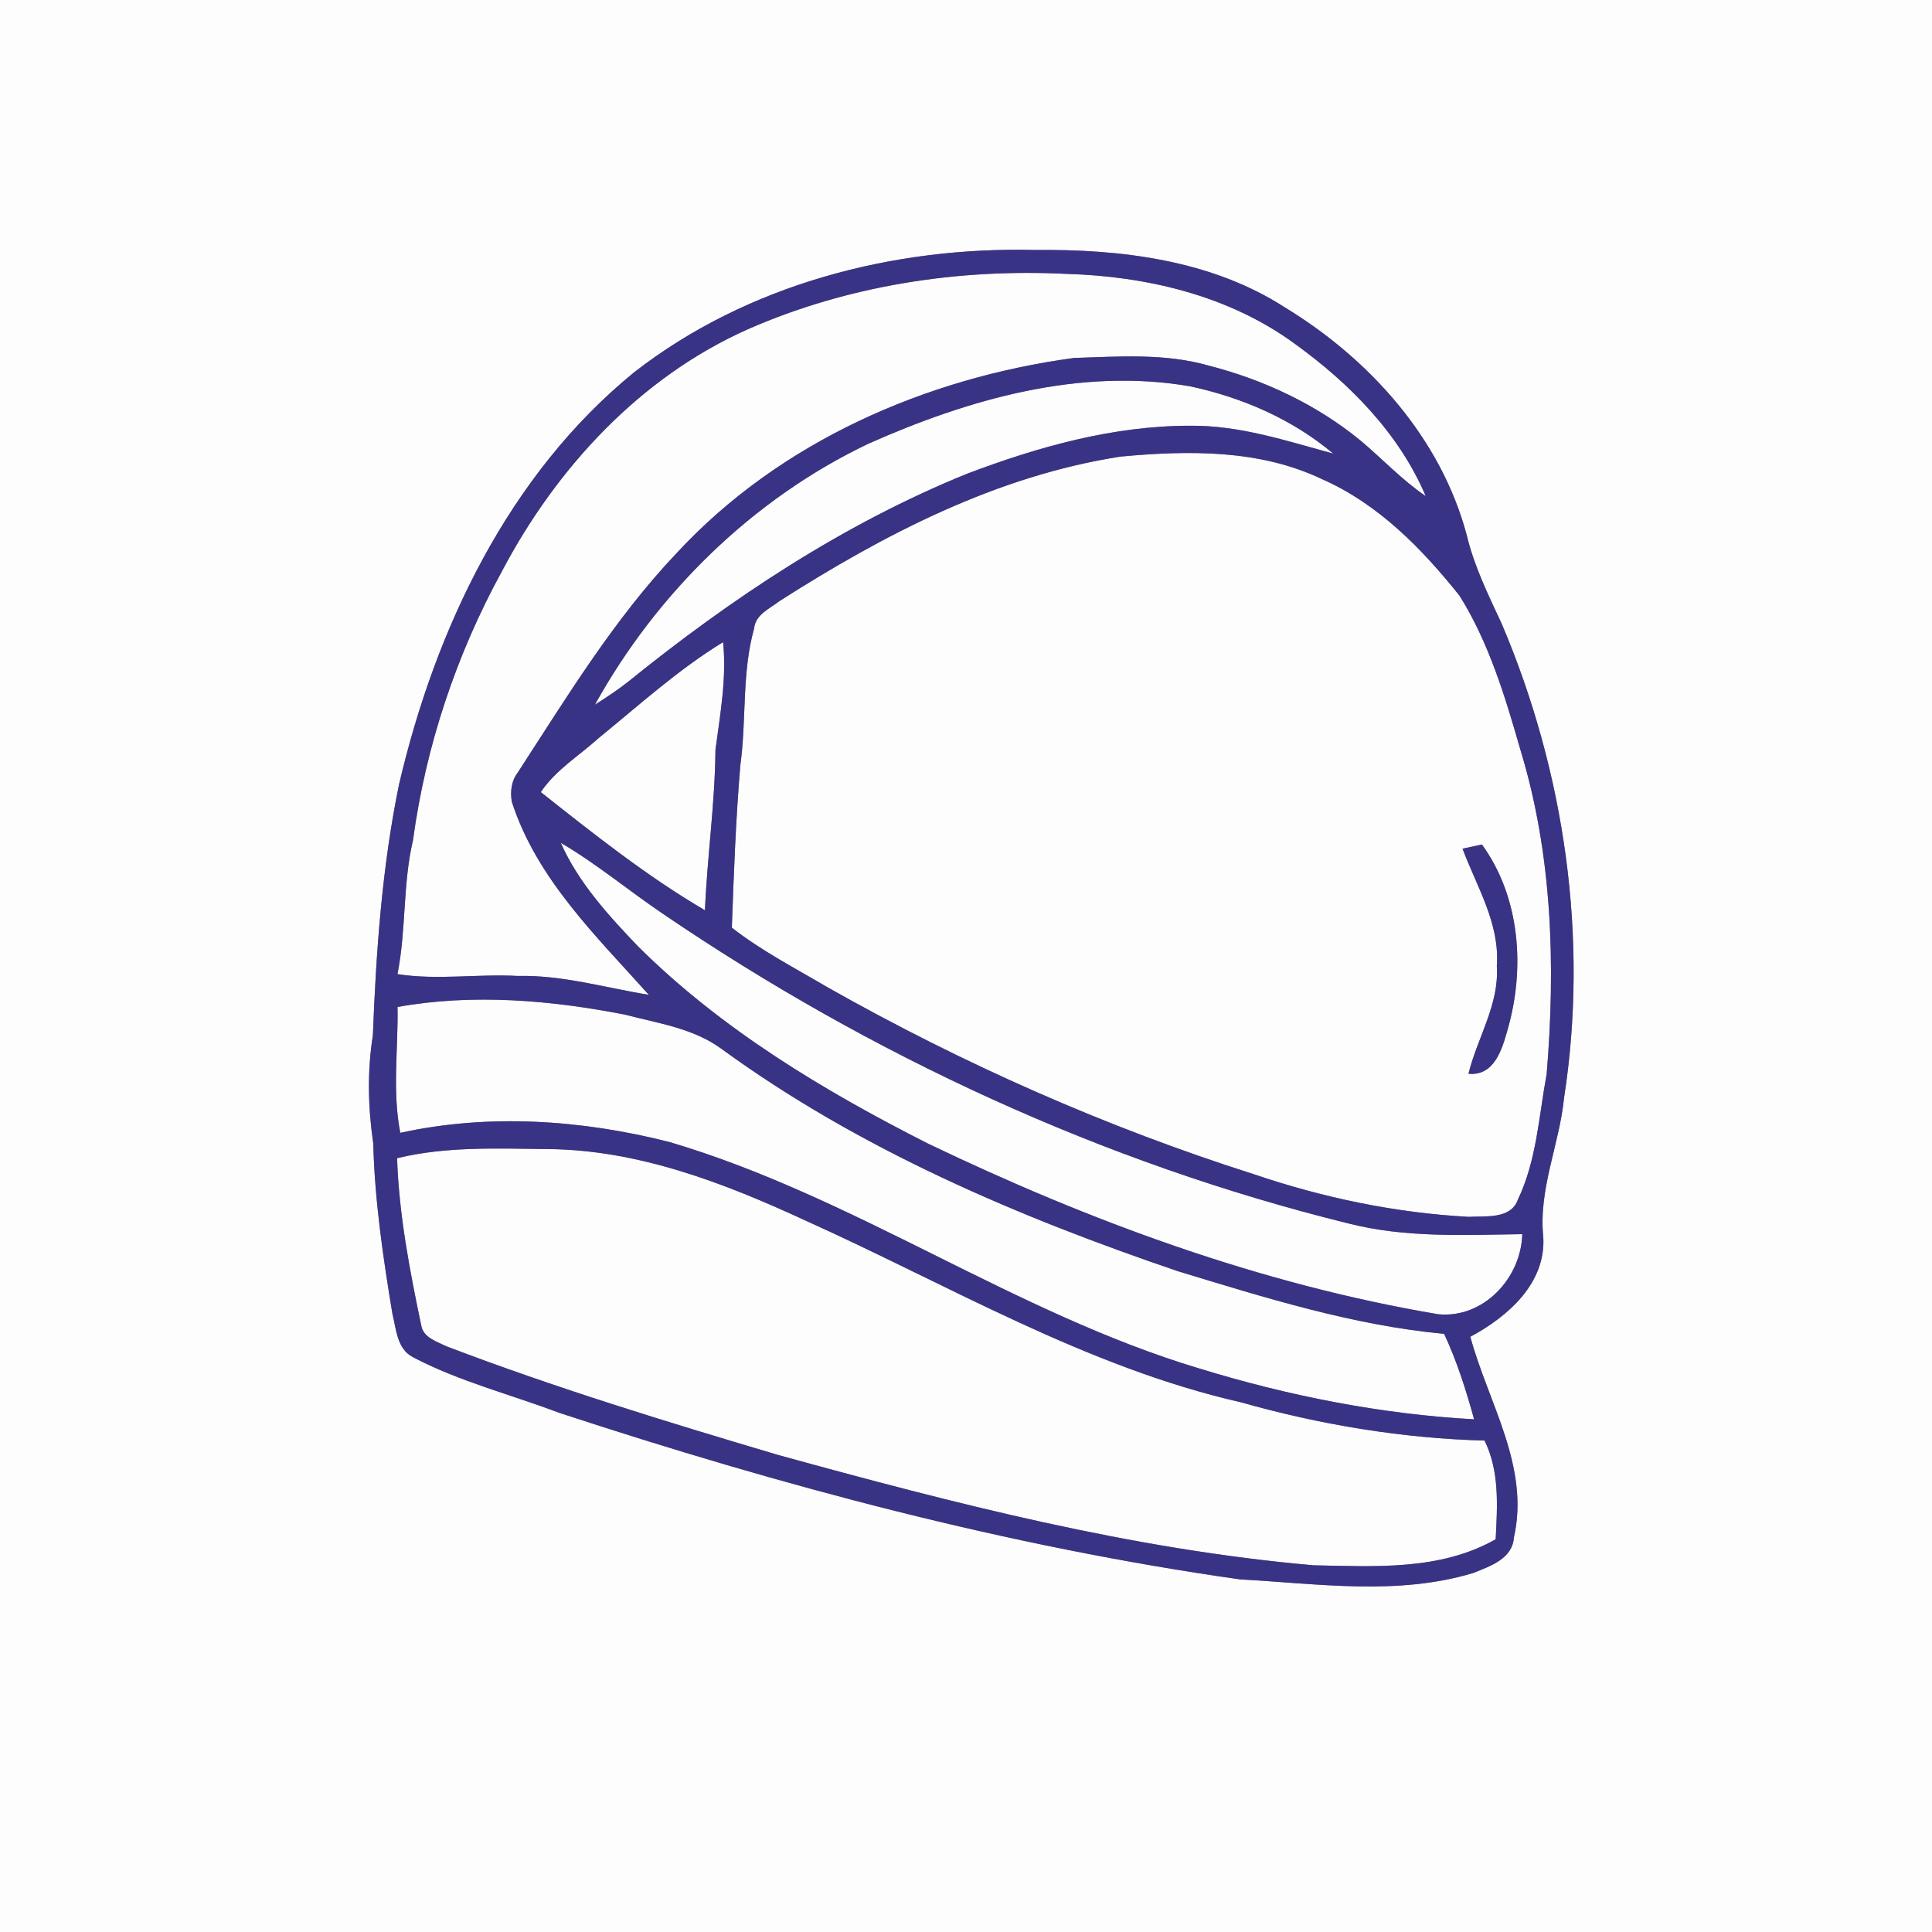 <?xml version="1.0" encoding="UTF-8" ?>
<!DOCTYPE svg PUBLIC "-//W3C//DTD SVG 1.1//EN" "http://www.w3.org/Graphics/SVG/1.1/DTD/svg11.dtd">
<svg width="250pt" height="250pt" viewBox="0 0 250 250" version="1.1" xmlns="http://www.w3.org/2000/svg">
<rect x="0" y="0" width="250" height="250" fill="#808080" stroke="none"/>
<g id="#fefdfdff">
<path fill="#fefdfd" opacity="1.00" d=" M 0.00 0.00 L 250.00 0.00 L 250.00 250.00 L 0.00 250.00 L 0.00 0.00 M 82.09 48.15 C 65.80 61.41 56.36 81.34 51.65 101.44 C 49.44 112.14 48.67 123.08 48.25 133.98 C 47.51 138.62 47.62 143.32 48.30 147.97 C 48.49 155.37 49.57 162.71 50.78 170.01 C 51.28 172.00 51.36 174.55 53.44 175.62 C 59.44 178.77 66.06 180.43 72.37 182.82 C 101.11 192.26 130.46 200.12 160.45 204.37 C 170.49 204.92 180.82 206.51 190.65 203.54 C 192.82 202.66 195.72 201.71 195.90 198.94 C 197.98 189.74 192.56 181.50 190.26 172.98 C 195.09 170.38 200.06 166.08 199.70 160.05 C 199.06 153.86 201.79 148.11 202.39 142.05 C 205.59 121.39 202.48 99.89 194.31 80.69 C 192.59 76.99 190.77 73.30 189.81 69.31 C 186.48 56.70 177.17 46.40 166.20 39.74 C 156.70 33.64 145.05 32.23 133.99 32.35 C 115.66 31.88 96.72 36.78 82.09 48.15 Z" />
<path fill="#fefdfd" opacity="1.00" d=" M 96.78 42.60 C 109.68 36.94 123.95 34.74 137.99 35.44 C 148.37 35.74 159.00 38.24 167.50 44.45 C 174.58 49.55 181.04 56.06 184.49 64.20 C 181.41 62.11 178.87 59.37 176.03 56.99 C 170.31 52.31 163.47 49.11 156.33 47.29 C 150.70 45.69 144.76 46.14 138.98 46.32 C 119.76 48.92 100.89 57.17 87.57 71.56 C 79.48 80.08 73.36 90.17 66.99 99.98 C 66.16 101.05 66.01 102.45 66.23 103.75 C 69.44 113.71 77.16 121.14 83.96 128.73 C 78.33 127.82 72.77 126.15 67.01 126.29 C 61.82 126.00 56.58 126.86 51.43 126.05 C 52.58 120.33 52.10 114.42 53.44 108.73 C 55.09 96.55 59.04 84.71 64.94 73.94 C 71.98 60.57 82.82 48.81 96.78 42.60 Z" />
<path fill="#fefdfd" opacity="1.00" d=" M 112.36 57.42 C 125.31 51.66 139.74 47.52 154.00 49.99 C 160.70 51.42 167.26 54.25 172.52 58.70 C 166.46 57.04 160.36 55.02 153.99 55.09 C 144.07 55.09 134.38 57.80 125.17 61.29 C 109.16 67.78 94.63 77.42 81.24 88.25 C 79.88 89.32 78.44 90.27 76.98 91.19 C 84.97 76.76 97.41 64.54 112.36 57.42 Z" />
<path fill="#fefdfd" opacity="1.00" d=" M 100.85 77.79 C 114.35 69.16 129.01 61.55 145.02 59.08 C 153.76 58.27 162.99 58.13 171.09 62.01 C 178.34 65.20 184.00 70.99 188.86 77.08 C 192.69 83.20 194.78 90.20 196.76 97.09 C 200.88 110.61 201.30 124.95 200.14 138.96 C 199.13 144.42 198.84 150.16 196.41 155.24 C 195.49 157.80 192.21 157.33 190.04 157.46 C 180.60 156.95 171.24 155.00 162.29 151.96 C 143.14 145.87 124.67 137.69 107.18 127.81 C 102.96 125.32 98.58 123.07 94.70 120.04 C 94.95 113.03 95.21 106.01 95.80 99.02 C 96.61 93.14 95.97 87.10 97.58 81.33 C 97.75 79.52 99.59 78.77 100.85 77.79 M 189.25 109.82 C 191.10 114.75 194.10 119.53 193.69 125.00 C 194.02 129.97 191.17 134.27 190.02 138.94 C 193.35 139.27 194.37 135.79 195.08 133.24 C 197.37 125.31 196.71 116.09 191.76 109.28 C 190.92 109.46 190.08 109.64 189.25 109.82 Z" />
<path fill="#fefdfd" opacity="1.00" d=" M 77.50 95.48 C 82.74 91.21 87.78 86.63 93.57 83.09 C 94.04 87.78 93.19 92.41 92.58 97.03 C 92.52 103.98 91.51 110.86 91.22 117.79 C 83.68 113.37 76.82 107.91 69.98 102.50 C 71.91 99.61 74.96 97.78 77.50 95.48 Z" />
<path fill="#fefdfd" opacity="1.00" d=" M 72.56 109.06 C 77.20 111.77 81.32 115.23 85.76 118.23 C 112.70 136.56 142.76 150.48 174.43 158.30 C 181.81 160.19 189.44 159.81 196.98 159.70 C 196.84 165.39 191.94 170.65 186.09 170.06 C 163.12 166.19 141.03 158.03 120.08 147.98 C 106.56 141.13 93.36 133.20 82.55 122.45 C 78.70 118.42 74.85 114.21 72.56 109.06 Z" />
<path fill="#fefdfd" opacity="1.00" d=" M 51.44 130.30 C 61.19 128.55 71.21 129.41 80.86 131.29 C 85.12 132.41 89.69 133.04 93.33 135.70 C 111.15 148.69 131.64 157.42 152.41 164.49 C 163.70 167.92 175.07 171.50 186.87 172.60 C 188.53 176.15 189.71 179.89 190.75 183.66 C 178.67 182.99 166.70 180.62 155.15 177.07 C 131.23 169.89 110.56 154.84 86.60 147.77 C 75.28 144.90 63.27 144.07 51.80 146.59 C 50.74 141.23 51.54 135.72 51.44 130.30 Z" />
<path fill="#fefdfd" opacity="1.00" d=" M 51.38 149.87 C 57.80 148.31 64.44 148.63 70.99 148.69 C 82.67 148.81 93.76 153.10 104.21 157.93 C 122.77 166.28 140.56 176.90 160.59 181.46 C 170.83 184.36 181.45 186.12 192.10 186.41 C 194.06 190.40 193.76 194.87 193.54 199.18 C 186.36 203.26 177.93 202.70 169.98 202.55 C 146.41 200.49 123.43 194.53 100.68 188.27 C 86.26 183.99 71.87 179.59 57.81 174.23 C 56.58 173.62 54.81 173.11 54.52 171.57 C 53.02 164.42 51.63 157.19 51.38 149.87 Z" />
</g>
<g id="#393386ff">
<path fill="#393386" opacity="1.00" d=" M 82.09 48.15 C 96.72 36.78 115.66 31.88 133.99 32.35 C 145.05 32.23 156.70 33.64 166.20 39.74 C 177.17 46.40 186.48 56.70 189.81 69.31 C 190.77 73.30 192.59 76.99 194.31 80.69 C 202.48 99.89 205.59 121.39 202.39 142.05 C 201.79 148.11 199.06 153.86 199.70 160.05 C 200.06 166.08 195.09 170.38 190.26 172.98 C 192.56 181.50 197.98 189.74 195.90 198.94 C 195.72 201.71 192.82 202.66 190.65 203.54 C 180.82 206.51 170.49 204.92 160.45 204.37 C 130.46 200.12 101.11 192.26 72.37 182.82 C 66.06 180.43 59.44 178.77 53.44 175.62 C 51.36 174.55 51.28 172.00 50.78 170.01 C 49.57 162.71 48.49 155.37 48.30 147.97 C 47.62 143.32 47.51 138.62 48.25 133.98 C 48.67 123.08 49.44 112.14 51.65 101.44 C 56.36 81.34 65.80 61.41 82.09 48.15 M 96.78 42.60 C 82.82 48.81 71.98 60.57 64.94 73.94 C 59.04 84.71 55.09 96.55 53.44 108.73 C 52.10 114.42 52.58 120.33 51.43 126.05 C 56.58 126.86 61.82 126.00 67.01 126.29 C 72.77 126.15 78.33 127.82 83.96 128.73 C 77.16 121.14 69.44 113.71 66.23 103.75 C 66.01 102.45 66.16 101.05 66.99 99.98 C 73.36 90.17 79.48 80.08 87.57 71.56 C 100.89 57.17 119.76 48.92 138.98 46.32 C 144.76 46.14 150.70 45.69 156.33 47.29 C 163.47 49.11 170.31 52.31 176.03 56.99 C 178.87 59.37 181.41 62.11 184.49 64.20 C 181.04 56.06 174.58 49.55 167.50 44.45 C 159.00 38.24 148.37 35.74 137.99 35.44 C 123.95 34.74 109.68 36.94 96.78 42.60 M 112.36 57.42 C 97.41 64.54 84.97 76.76 76.98 91.19 C 78.44 90.27 79.88 89.32 81.24 88.25 C 94.63 77.42 109.16 67.78 125.17 61.29 C 134.38 57.80 144.07 55.09 153.99 55.09 C 160.36 55.02 166.46 57.04 172.52 58.70 C 167.26 54.25 160.70 51.42 154.00 49.99 C 139.74 47.52 125.31 51.66 112.36 57.42 M 100.85 77.79 C 99.59 78.77 97.75 79.52 97.58 81.33 C 95.97 87.10 96.61 93.14 95.80 99.02 C 95.21 106.01 94.95 113.03 94.70 120.04 C 98.58 123.07 102.96 125.32 107.18 127.81 C 124.67 137.69 143.14 145.87 162.29 151.96 C 171.24 155.00 180.60 156.95 190.04 157.46 C 192.21 157.33 195.49 157.80 196.41 155.24 C 198.84 150.16 199.13 144.42 200.14 138.96 C 201.30 124.95 200.88 110.61 196.76 97.09 C 194.78 90.20 192.69 83.20 188.86 77.08 C 184.00 70.99 178.34 65.20 171.09 62.01 C 162.99 58.13 153.76 58.27 145.02 59.08 C 129.01 61.55 114.35 69.16 100.85 77.79 M 77.50 95.48 C 74.96 97.78 71.91 99.61 69.98 102.50 C 76.82 107.91 83.68 113.37 91.22 117.79 C 91.51 110.86 92.52 103.98 92.58 97.03 C 93.19 92.41 94.04 87.78 93.57 83.09 C 87.78 86.63 82.74 91.21 77.50 95.48 M 72.56 109.06 C 74.85 114.21 78.70 118.42 82.55 122.45 C 93.36 133.20 106.56 141.13 120.08 147.98 C 141.03 158.03 163.12 166.19 186.09 170.06 C 191.94 170.65 196.84 165.39 196.98 159.70 C 189.44 159.81 181.81 160.19 174.43 158.30 C 142.76 150.48 112.70 136.56 85.76 118.23 C 81.32 115.23 77.20 111.77 72.56 109.06 M 51.44 130.30 C 51.54 135.72 50.74 141.23 51.80 146.59 C 63.27 144.07 75.28 144.90 86.60 147.77 C 110.56 154.84 131.23 169.89 155.15 177.07 C 166.70 180.62 178.67 182.99 190.75 183.66 C 189.71 179.89 188.53 176.15 186.87 172.60 C 175.07 171.50 163.70 167.92 152.41 164.49 C 131.64 157.42 111.15 148.69 93.33 135.70 C 89.69 133.04 85.12 132.41 80.86 131.29 C 71.21 129.41 61.19 128.55 51.44 130.30 M 51.38 149.87 C 51.63 157.19 53.02 164.42 54.52 171.57 C 54.81 173.11 56.58 173.62 57.81 174.23 C 71.87 179.59 86.26 183.99 100.68 188.27 C 123.43 194.53 146.41 200.49 169.98 202.55 C 177.93 202.70 186.36 203.26 193.54 199.18 C 193.76 194.87 194.06 190.40 192.10 186.41 C 181.45 186.12 170.83 184.36 160.59 181.46 C 140.56 176.90 122.77 166.28 104.21 157.93 C 93.76 153.10 82.67 148.81 70.99 148.69 C 64.44 148.63 57.80 148.31 51.38 149.87 Z" />
<path fill="#393386" opacity="1.00" d=" M 189.25 109.82 C 190.08 109.64 190.92 109.46 191.76 109.28 C 196.71 116.09 197.37 125.31 195.08 133.24 C 194.37 135.79 193.35 139.27 190.02 138.94 C 191.17 134.27 194.02 129.97 193.69 125.00 C 194.10 119.53 191.10 114.75 189.25 109.82 Z" />
</g>
</svg>
